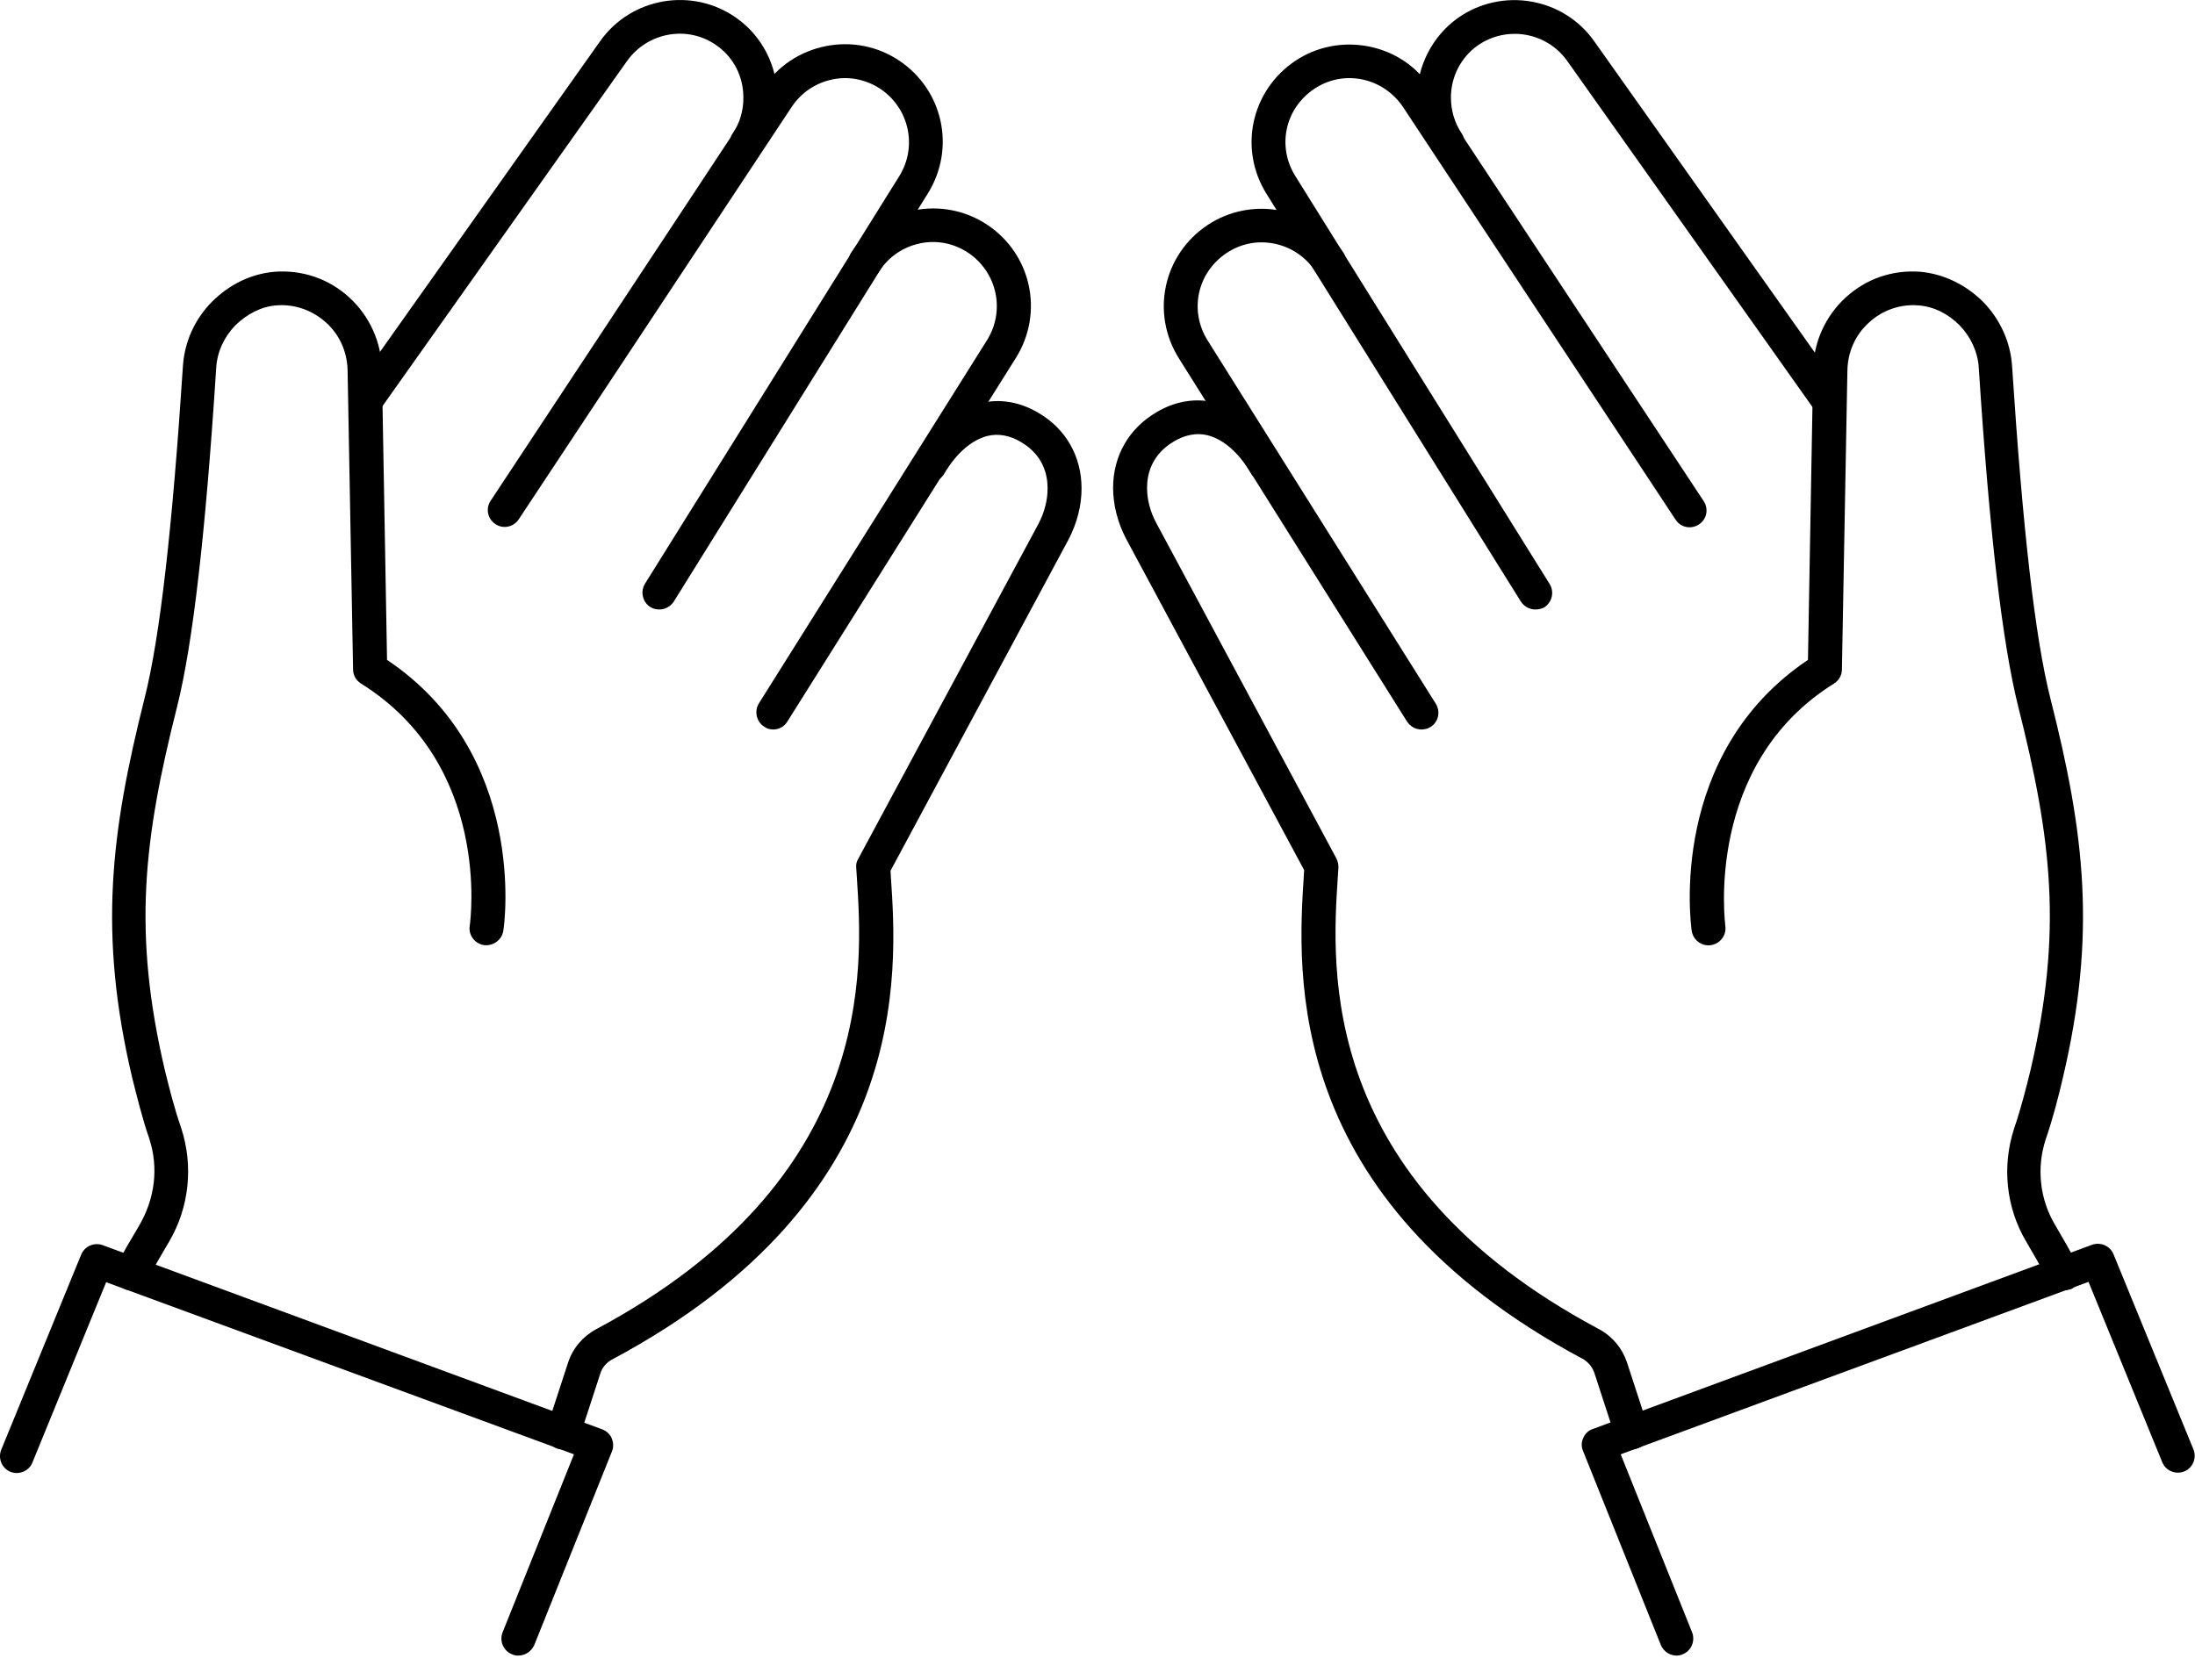 <svg width="64" height="49" viewBox="0 0 64 49" fill="none" xmlns="http://www.w3.org/2000/svg">
<path d="M19.225 17.776C19.135 17.776 19.045 17.756 18.965 17.706C18.735 17.566 18.665 17.256 18.805 17.026L26.215 5.146C26.755 4.286 26.515 3.166 25.675 2.596C25.255 2.316 24.755 2.216 24.275 2.316C23.785 2.416 23.365 2.696 23.085 3.116L15.125 15.146C14.975 15.376 14.665 15.436 14.445 15.286C14.215 15.136 14.155 14.826 14.305 14.606L22.255 2.566C22.675 1.926 23.325 1.496 24.075 1.346C24.825 1.196 25.585 1.346 26.215 1.766C27.505 2.626 27.875 4.336 27.045 5.656L19.645 17.546C19.545 17.696 19.385 17.776 19.225 17.776Z" fill="black"/>
<path d="M10.655 12.206C10.555 12.206 10.455 12.176 10.375 12.116C10.155 11.956 10.105 11.656 10.255 11.426L17.495 1.206C18.405 -0.084 20.195 -0.384 21.475 0.526C22.225 1.056 22.665 1.926 22.665 2.846C22.665 3.426 22.495 3.976 22.175 4.436C22.025 4.666 21.715 4.716 21.495 4.566C21.275 4.416 21.215 4.106 21.365 3.886C21.575 3.586 21.675 3.226 21.675 2.846C21.675 2.236 21.395 1.676 20.895 1.326C20.055 0.726 18.885 0.936 18.285 1.776L11.045 11.996C10.965 12.136 10.805 12.206 10.655 12.206Z" fill="black"/>
<path d="M22.546 21.276C22.456 21.276 22.366 21.256 22.286 21.196C22.056 21.056 21.986 20.746 22.126 20.516L28.776 9.926C29.316 9.066 29.076 7.946 28.236 7.376C27.816 7.096 27.316 6.996 26.836 7.096C26.346 7.196 25.926 7.476 25.646 7.896C25.496 8.126 25.186 8.186 24.966 8.036C24.736 7.886 24.676 7.576 24.826 7.356C25.246 6.716 25.896 6.286 26.646 6.136C27.386 5.986 28.156 6.136 28.786 6.556C30.076 7.416 30.446 9.126 29.616 10.446L22.956 21.046C22.866 21.196 22.706 21.276 22.546 21.276Z" fill="black"/>
<path d="M3.825 37.636C3.745 37.636 3.665 37.616 3.595 37.576C3.355 37.446 3.265 37.146 3.395 36.906C3.615 36.486 3.845 36.106 4.045 35.766C4.525 34.956 4.625 34.056 4.355 33.216C4.145 32.616 3.985 31.946 3.855 31.436C2.865 27.236 3.225 24.306 4.215 20.366C4.665 18.586 5.025 15.406 5.335 10.656C5.385 9.966 5.675 9.316 6.175 8.806C6.695 8.286 7.325 7.986 8.005 7.926C8.805 7.866 9.585 8.126 10.185 8.676C10.775 9.216 11.125 9.986 11.135 10.786L11.285 19.246C15.375 21.986 14.715 26.936 14.675 27.146C14.635 27.416 14.375 27.596 14.115 27.566C13.845 27.526 13.655 27.276 13.695 27.006C13.725 26.816 14.315 22.296 10.525 19.936C10.385 19.846 10.295 19.696 10.295 19.526L10.135 10.806C10.125 10.266 9.905 9.766 9.505 9.406C9.105 9.046 8.595 8.866 8.065 8.906C7.635 8.936 7.215 9.146 6.865 9.486C6.535 9.826 6.335 10.256 6.305 10.716C5.995 15.536 5.625 18.766 5.165 20.606C4.185 24.486 3.865 27.186 4.805 31.206C4.925 31.696 5.085 32.336 5.285 32.906C5.645 34.016 5.515 35.216 4.935 36.206C4.705 36.596 4.485 36.966 4.275 37.376C4.175 37.546 4.005 37.636 3.825 37.636Z" fill="black"/>
<path d="M16.415 42.276C16.365 42.276 16.315 42.266 16.265 42.256C16.005 42.176 15.865 41.896 15.945 41.636L16.565 39.736C16.705 39.316 16.995 38.976 17.385 38.766C25.565 34.396 25.155 28.246 24.985 25.616L24.965 25.306C24.955 25.216 24.975 25.126 25.025 25.046L30.285 15.266C30.455 14.936 30.545 14.586 30.545 14.246C30.545 13.836 30.415 13.276 29.775 12.896C29.445 12.696 29.105 12.636 28.785 12.716C28.325 12.836 27.875 13.226 27.525 13.826C27.385 14.056 27.085 14.136 26.855 13.996C26.625 13.856 26.545 13.556 26.685 13.326C27.175 12.506 27.835 11.946 28.555 11.766C29.135 11.616 29.735 11.716 30.285 12.046C31.085 12.516 31.535 13.316 31.535 14.246C31.535 14.746 31.405 15.256 31.155 15.736L25.965 25.396L25.975 25.566C26.165 28.386 26.605 34.976 17.855 39.646C17.685 39.736 17.555 39.886 17.505 40.056L16.885 41.956C16.815 42.136 16.615 42.276 16.415 42.276Z" fill="black"/>
<path d="M15.105 48.286C15.045 48.286 14.985 48.276 14.925 48.246C14.675 48.146 14.555 47.856 14.655 47.606L16.735 42.416L3.095 37.396L0.945 42.656C0.845 42.906 0.555 43.026 0.305 42.926C0.055 42.826 -0.065 42.536 0.035 42.286L2.365 36.596C2.465 36.346 2.745 36.226 2.995 36.316L17.555 41.686C17.685 41.736 17.785 41.826 17.835 41.946C17.885 42.066 17.895 42.206 17.845 42.326L15.575 47.986C15.485 48.176 15.305 48.286 15.105 48.286Z" fill="black"/>
<path d="M44.765 17.776C44.605 17.776 44.445 17.696 44.345 17.546L36.935 5.666C36.105 4.346 36.475 2.646 37.765 1.776C38.395 1.356 39.155 1.206 39.915 1.356C40.665 1.506 41.305 1.936 41.725 2.576L49.675 14.616C49.825 14.846 49.765 15.146 49.535 15.296C49.305 15.446 49.005 15.386 48.855 15.156L40.905 3.116C40.625 2.706 40.205 2.416 39.715 2.316C39.225 2.216 38.725 2.316 38.315 2.596C37.465 3.166 37.225 4.276 37.775 5.146L45.185 17.036C45.325 17.266 45.255 17.566 45.025 17.716C44.945 17.756 44.855 17.776 44.765 17.776Z" fill="black"/>
<path d="M53.335 12.206C53.185 12.206 53.025 12.136 52.935 11.996L45.695 1.776C45.095 0.936 43.935 0.736 43.085 1.326C42.595 1.676 42.305 2.236 42.305 2.846C42.305 3.226 42.415 3.586 42.615 3.886C42.765 4.106 42.715 4.416 42.485 4.566C42.265 4.716 41.955 4.666 41.805 4.436C41.485 3.966 41.315 3.416 41.315 2.846C41.315 1.926 41.765 1.056 42.505 0.526C43.795 -0.384 45.585 -0.074 46.485 1.206L53.725 11.426C53.885 11.646 53.825 11.956 53.605 12.116C53.535 12.176 53.435 12.206 53.335 12.206Z" fill="black"/>
<path d="M41.446 21.276C41.285 21.276 41.126 21.196 41.026 21.046L34.376 10.456C33.545 9.136 33.916 7.426 35.206 6.566C35.836 6.146 36.605 5.996 37.346 6.146C38.096 6.296 38.736 6.726 39.166 7.366C39.316 7.596 39.255 7.896 39.026 8.046C38.795 8.196 38.495 8.136 38.346 7.906C38.066 7.486 37.645 7.206 37.156 7.106C36.666 7.006 36.166 7.106 35.755 7.386C34.906 7.956 34.666 9.066 35.215 9.936L41.865 20.526C42.005 20.756 41.946 21.056 41.706 21.206C41.626 21.256 41.535 21.276 41.446 21.276Z" fill="black"/>
<path d="M60.165 37.636C59.985 37.636 59.815 37.546 59.735 37.376C59.505 36.946 59.275 36.546 59.075 36.206C58.495 35.226 58.365 34.026 58.725 32.916C58.925 32.336 59.085 31.696 59.205 31.206C60.145 27.186 59.825 24.486 58.845 20.606C58.385 18.766 58.005 15.536 57.695 10.716C57.665 10.266 57.465 9.826 57.135 9.486C56.795 9.146 56.375 8.936 55.925 8.906C55.405 8.866 54.885 9.046 54.495 9.406C54.095 9.766 53.875 10.266 53.865 10.806L53.705 19.526C53.705 19.696 53.615 19.846 53.475 19.936C49.675 22.306 50.305 26.956 50.305 27.006C50.345 27.276 50.155 27.526 49.885 27.566C49.615 27.606 49.365 27.416 49.325 27.146C49.295 26.936 48.635 21.986 52.715 19.246L52.865 10.786C52.875 9.986 53.225 9.216 53.815 8.676C54.415 8.126 55.185 7.866 55.985 7.926C56.665 7.986 57.305 8.296 57.815 8.796C58.315 9.306 58.615 9.966 58.665 10.656C58.975 15.416 59.335 18.596 59.785 20.376C60.785 24.316 61.135 27.246 60.145 31.446C60.025 31.966 59.855 32.626 59.645 33.236C59.375 34.066 59.475 34.976 59.915 35.716C60.125 36.076 60.365 36.486 60.595 36.926C60.725 37.166 60.635 37.466 60.395 37.596C60.315 37.616 60.245 37.636 60.165 37.636Z" fill="black"/>
<path d="M47.575 42.276C47.365 42.276 47.175 42.146 47.105 41.936L46.485 40.036C46.425 39.866 46.305 39.716 46.135 39.626C37.395 34.956 37.835 28.356 38.015 25.546L38.025 25.376L32.835 15.716C32.585 15.236 32.455 14.726 32.455 14.226C32.455 13.296 32.915 12.496 33.715 12.026C34.265 11.696 34.875 11.596 35.445 11.746C36.165 11.926 36.825 12.486 37.315 13.306C37.455 13.536 37.375 13.846 37.145 13.976C36.915 14.116 36.605 14.036 36.475 13.806C36.125 13.206 35.675 12.816 35.215 12.696C34.895 12.616 34.565 12.676 34.225 12.876C33.585 13.256 33.445 13.816 33.445 14.226C33.445 14.566 33.535 14.926 33.715 15.256L38.965 25.036C39.005 25.116 39.025 25.206 39.025 25.296L39.005 25.606C38.835 28.236 38.415 34.386 46.605 38.756C47.005 38.966 47.295 39.316 47.435 39.726L48.055 41.626C48.135 41.886 47.995 42.166 47.735 42.246C47.685 42.266 47.635 42.276 47.575 42.276Z" fill="black"/>
<path d="M48.886 48.286C48.685 48.286 48.505 48.166 48.425 47.976L46.156 42.316C46.105 42.196 46.105 42.056 46.166 41.936C46.215 41.816 46.316 41.716 46.446 41.676L60.995 36.306C61.245 36.216 61.526 36.336 61.626 36.586L63.956 42.276C64.055 42.526 63.935 42.816 63.685 42.916C63.435 43.016 63.145 42.896 63.045 42.646L60.895 37.386L47.255 42.416L49.336 47.606C49.435 47.856 49.316 48.146 49.066 48.246C49.005 48.276 48.946 48.286 48.886 48.286Z" fill="black"/>
</svg>
